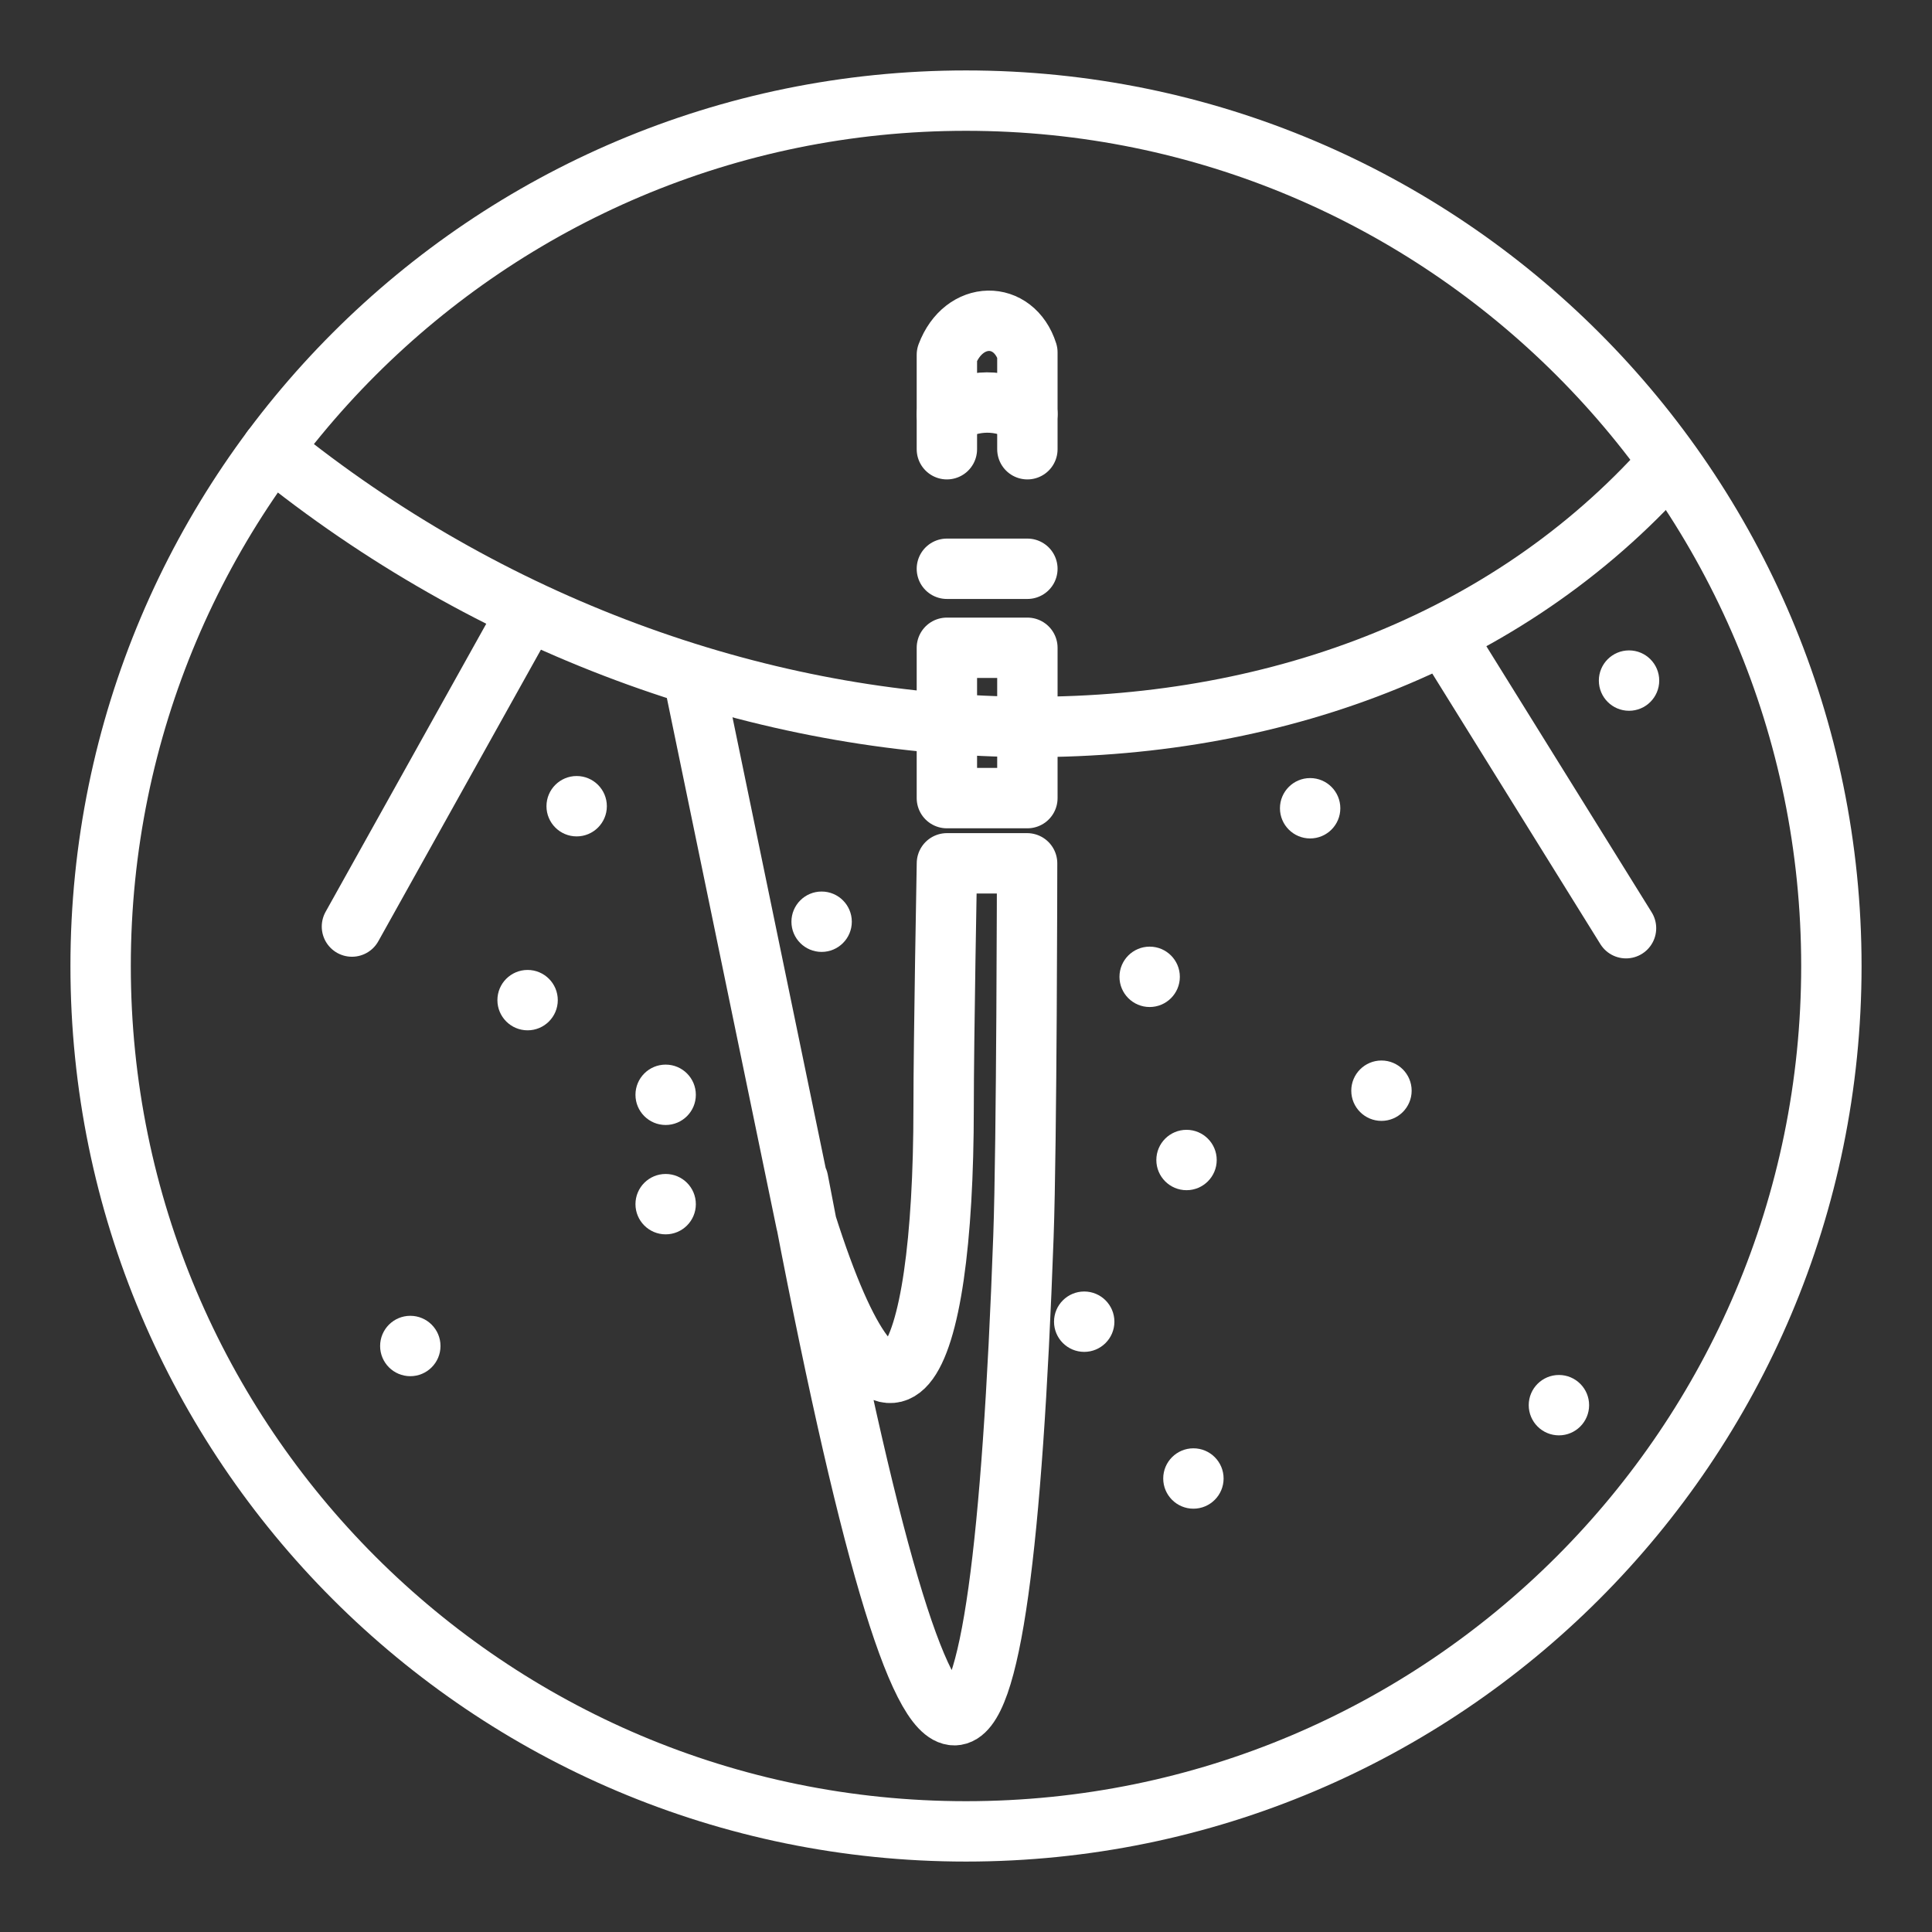 <ns0:svg xmlns:ns0="http://www.w3.org/2000/svg" id="a" viewBox="0 0 48 48" style="stroke-width:1.5px"><ns0:rect x="0" y="0" width="48" height="48" fill="#333333" stroke="none"/><ns0:defs style="stroke-width:1.5px"><ns0:style style="stroke-width:1.5px">.c{fill:none;stroke:#fff;stroke-linecap:round;stroke-linejoin:round;}.d{fill:#fff;stroke-width:0px;}</ns0:style></ns0:defs><ns0:path class="c" d="m41.223,11.755c-8.095,8.789-23.637,8.205-34.47-.594" style="stroke-width:1.5px" /><ns0:path class="c" d="m35.988,15.963l4.41,7.098" style="stroke-width:1.5px" /><ns0:path class="c" d="m8.744,23.02l4.239-7.601" style="stroke-width:1.5px" /><ns0:path class="c" d="m19.829,29.323c3.453,18.233,5.044,16.743,5.598,1.399.084-2.317.091-9.273.091-9.273h-1.992s-.082,4.415-.082,6.061c0,6.68-1.349,9.383-3.413,2.879l-2.739-13.249" style="stroke-width:1.5px" /><ns0:path class="c" d="m23.525,10.295c.66-.389,1.327-.393,2-.01" style="stroke-width:1.5px" /><ns0:path class="c" d="m25.525,11.161v-2.406c-.336-1.057-1.58-1.057-2,.06v2.346" style="stroke-width:1.5px" /><ns0:path class="c" d="m45.5,24c0,11.874-9.626,21.5-21.5,21.5S2.5,35.874,2.5,24m43,0c0-11.874-9.626-21.5-21.5-21.5S2.5,12.126,2.5,24" style="stroke-width:1.5px" /><ns0:rect class="c" x="23.525" y="16.094" width="2" height="3.735" style="stroke-width:1.5px" /><ns0:line class="c" x1="23.525" y1="14.131" x2="25.525" y2="14.131" style="stroke-width:1.5px" /><ns0:circle class="d" cx="20.413" cy="22.9" r=".75" style="stroke-width:1.5px" /><ns0:circle class="d" cx="32.55" cy="20.081" r=".75" style="stroke-width:1.5px" /><ns0:circle class="d" cx="28.563" cy="24.269" r=".75" style="stroke-width:1.5px" /><ns0:circle class="d" cx="14.327" cy="20.03" r=".75" style="stroke-width:1.5px" /><ns0:circle class="d" cx="13.108" cy="24.848" r=".75" style="stroke-width:1.5px" /><ns0:circle class="d" cx="16.538" cy="27.2" r=".75" style="stroke-width:1.5px" /><ns0:circle class="d" cx="16.538" cy="29.917" r=".75" style="stroke-width:1.5px" /><ns0:circle class="d" cx="10.194" cy="33.441" r=".75" style="stroke-width:1.5px" /><ns0:circle class="d" cx="29.479" cy="28.82" r=".75" style="stroke-width:1.5px" /><ns0:circle class="d" cx="34.322" cy="27.098" r=".75" style="stroke-width:1.5px" /><ns0:circle class="d" cx="38.731" cy="34.911" r=".75" style="stroke-width:1.5px" /><ns0:circle class="d" cx="29.65" cy="36.733" r=".75" style="stroke-width:1.5px" /><ns0:circle class="d" cx="26.937" cy="32.837" r=".75" style="stroke-width:1.5px" /><ns0:circle class="d" cx="40.473" cy="16.909" r=".75" style="stroke-width:1.5px" /></ns0:svg>